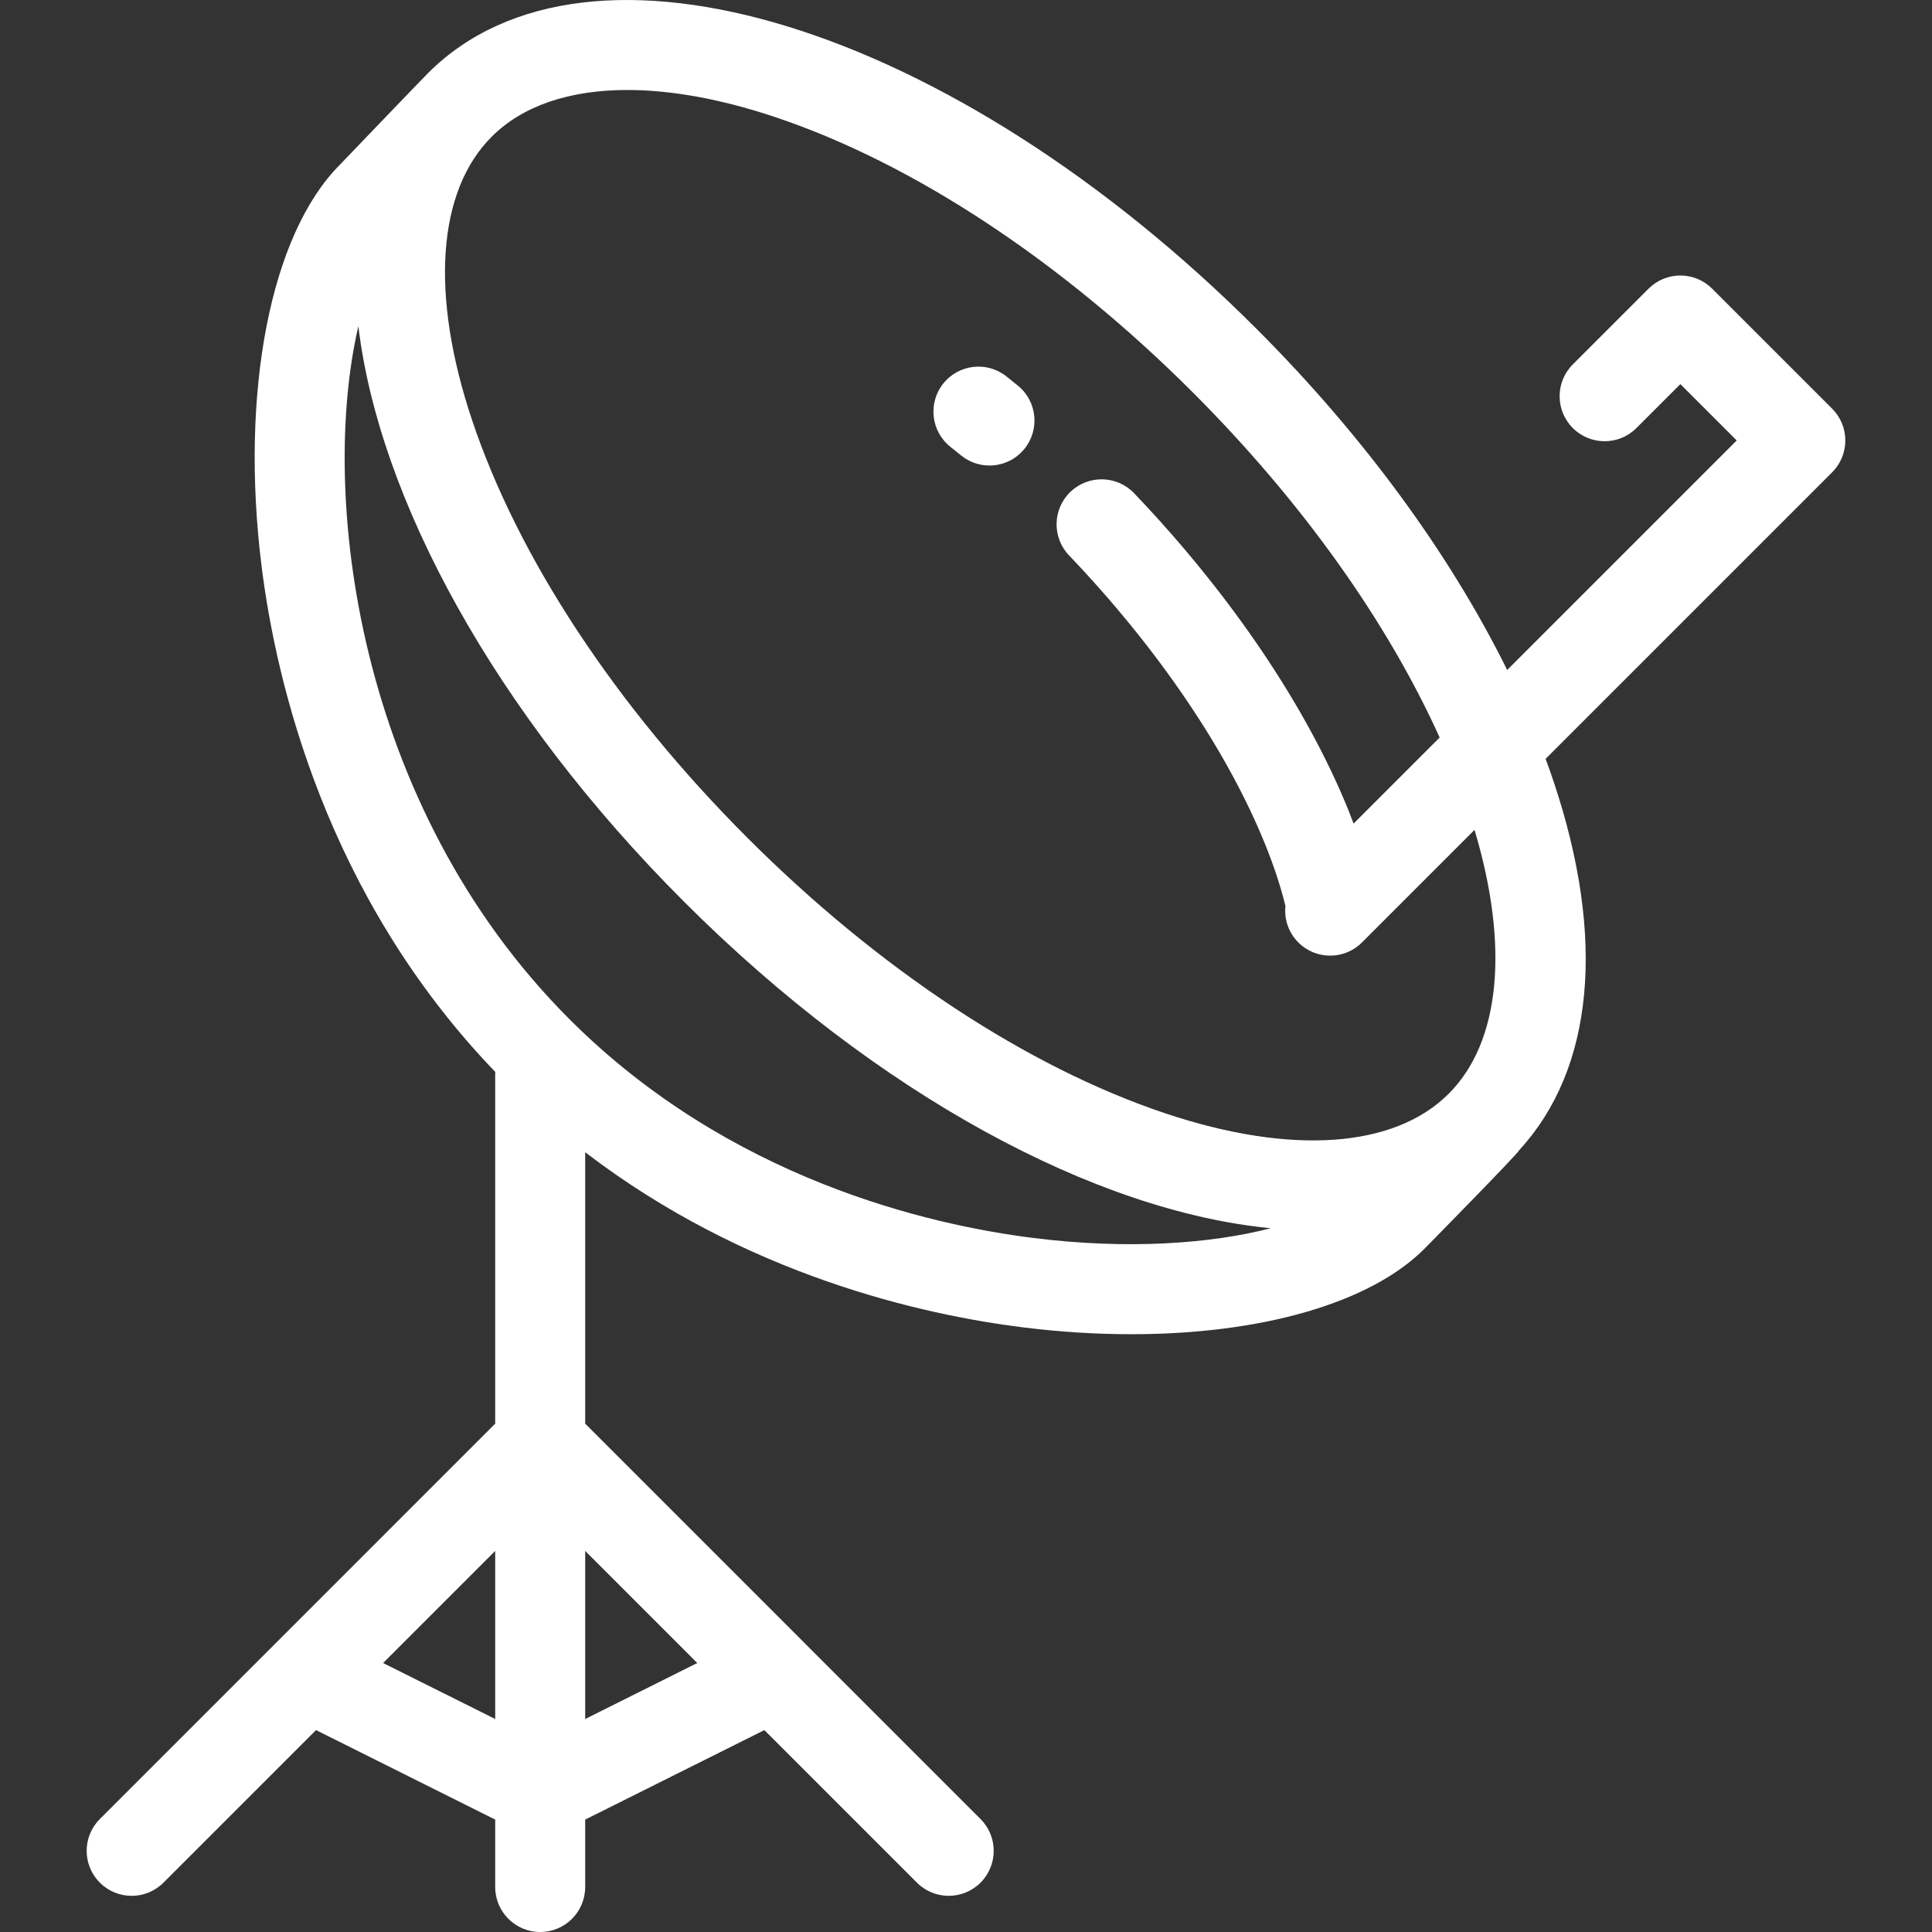 <!DOCTYPE svg PUBLIC "-//W3C//DTD SVG 1.1//EN" "http://www.w3.org/Graphics/SVG/1.1/DTD/svg11.dtd">
<!-- Uploaded to: SVG Repo, www.svgrepo.com, Transformed by: SVG Repo Mixer Tools -->
<svg fill="#ffffff" height="800px" width="800px" version="1.1" id="Layer_1" xmlns="http://www.w3.org/2000/svg" xmlns:xlink="http://www.w3.org/1999/xlink" viewBox="0 0 511.999 511.999" xml:space="preserve">
<rect x="0" y="0" width="511.999" height="511.999" fill="#333333" stroke="none"/>
<g id="SVGRepo_bgCarrier" stroke-width="0"/>
<g id="SVGRepo_tracerCarrier" stroke-linecap="round" stroke-linejoin="round"/>
<g id="SVGRepo_iconCarrier"> <g> <g> <g> <path d="M269.754,102.198c-1.015-0.826-2.026-1.642-3.037-2.445c-5.153-4.101-12.653-3.246-16.755,1.907 c-4.099,5.153-3.247,12.655,1.907,16.755c0.938,0.746,1.878,1.504,2.82,2.271c2.213,1.803,4.878,2.682,7.526,2.682 c3.46,0,6.893-1.5,9.25-4.393C275.626,113.867,274.859,106.357,269.754,102.198z"/> <path d="M489.03,116.731c0-3.162-1.257-6.195-3.492-8.431l-31.797-31.797c-2.237-2.236-5.269-3.492-8.431-3.492 c-3.162,0-6.195,1.257-8.431,3.492l-20.071,20.071c-4.656,4.656-4.656,12.206,0,16.862c4.657,4.656,12.205,4.656,16.864,0 l11.64-11.64l14.933,14.933l-60.824,60.824c-15.265-30.858-38.144-62.122-66.423-90.401 C252.434,6.589,155.995-23.189,113.442,19.363c-2.101,2.1-23.344,24.268-23.344,24.268 C71.69,62.039,63.54,103.843,69.331,150.132c3.773,30.156,16.861,87.111,61.929,133.951c-0.01,0.191-0.029,0.379-0.029,0.572 v92.631L72.819,435.7c-0.013,0.013-0.026,0.026-0.039,0.041l-46.319,46.319c-4.656,4.656-4.656,12.206,0,16.862 c2.329,2.329,5.38,3.492,8.431,3.492c3.051,0,6.104-1.165,8.431-3.492l40.428-40.427l47.481,23.716v17.865 c0,6.585,5.339,11.924,11.924,11.924c6.584,0,11.924-5.338,11.924-11.924V482.21l47.481-23.716l40.428,40.427 c2.329,2.329,5.38,3.492,8.431,3.492s6.102-1.165,8.431-3.492c4.656-4.656,4.656-12.206,0-16.862l-46.329-46.329 c-0.001-0.001-0.002-0.002-0.004-0.005l-58.438-58.438v-71.933c42.662,32.671,89.502,43.091,115.864,46.389 c9.894,1.239,19.581,1.839,28.88,1.839c34.209,0,63.149-8.133,77.622-22.606c0,0,24.691-25.061,25.263-26.276 c19.684-21.55,22.916-56.029,9.042-97.512c-0.676-2.022-1.4-4.052-2.15-6.086l75.939-75.939 C487.775,122.927,489.03,119.894,489.03,116.731z M131.232,455.554l-29.703-14.837l29.703-29.703V455.554z M184.782,440.717 l-29.703,14.837v-44.54L184.782,440.717z M273.903,328.082c-27.749-3.472-80.623-15.618-122.957-57.953 C94.196,213.378,84.669,130.638,94.972,86.448c5.468,45.695,35.969,102.175,86.263,152.469 c51.435,51.436,109.329,82.148,155.551,86.575C320.821,329.597,298.959,331.215,273.903,328.082z M383.926,289.846 c-14.44,14.441-41.809,16.339-75.093,5.207c-36.566-12.23-75.893-38.154-110.736-72.999 c-34.844-34.843-60.769-74.17-72.999-110.736c-11.132-33.282-9.234-60.653,5.206-75.093c8.223-8.223,20.634-12.378,35.945-12.378 c11.579,0,24.817,2.378,39.149,7.171c36.566,12.23,75.893,38.154,110.736,72.999c28.781,28.781,51.468,60.621,65.387,91.436 l-22.807,22.807c-0.422-1.112-0.831-2.219-1.285-3.345c-11.133-27.571-31.333-57.474-56.878-84.204 c-4.551-4.761-12.099-4.932-16.859-0.382c-4.76,4.55-4.932,12.098-0.382,16.859c23.509,24.597,41.977,51.82,52.006,76.656 c2.312,5.726,4.092,11.169,5.337,16.223c-0.366,3.458,0.77,7.044,3.421,9.695c2.329,2.329,5.38,3.492,8.431,3.492 s6.103-1.164,8.431-3.492l29.832-29.832C400.021,250.865,397.609,276.162,383.926,289.846z"/> </g> </g> </g> </g>
</svg>